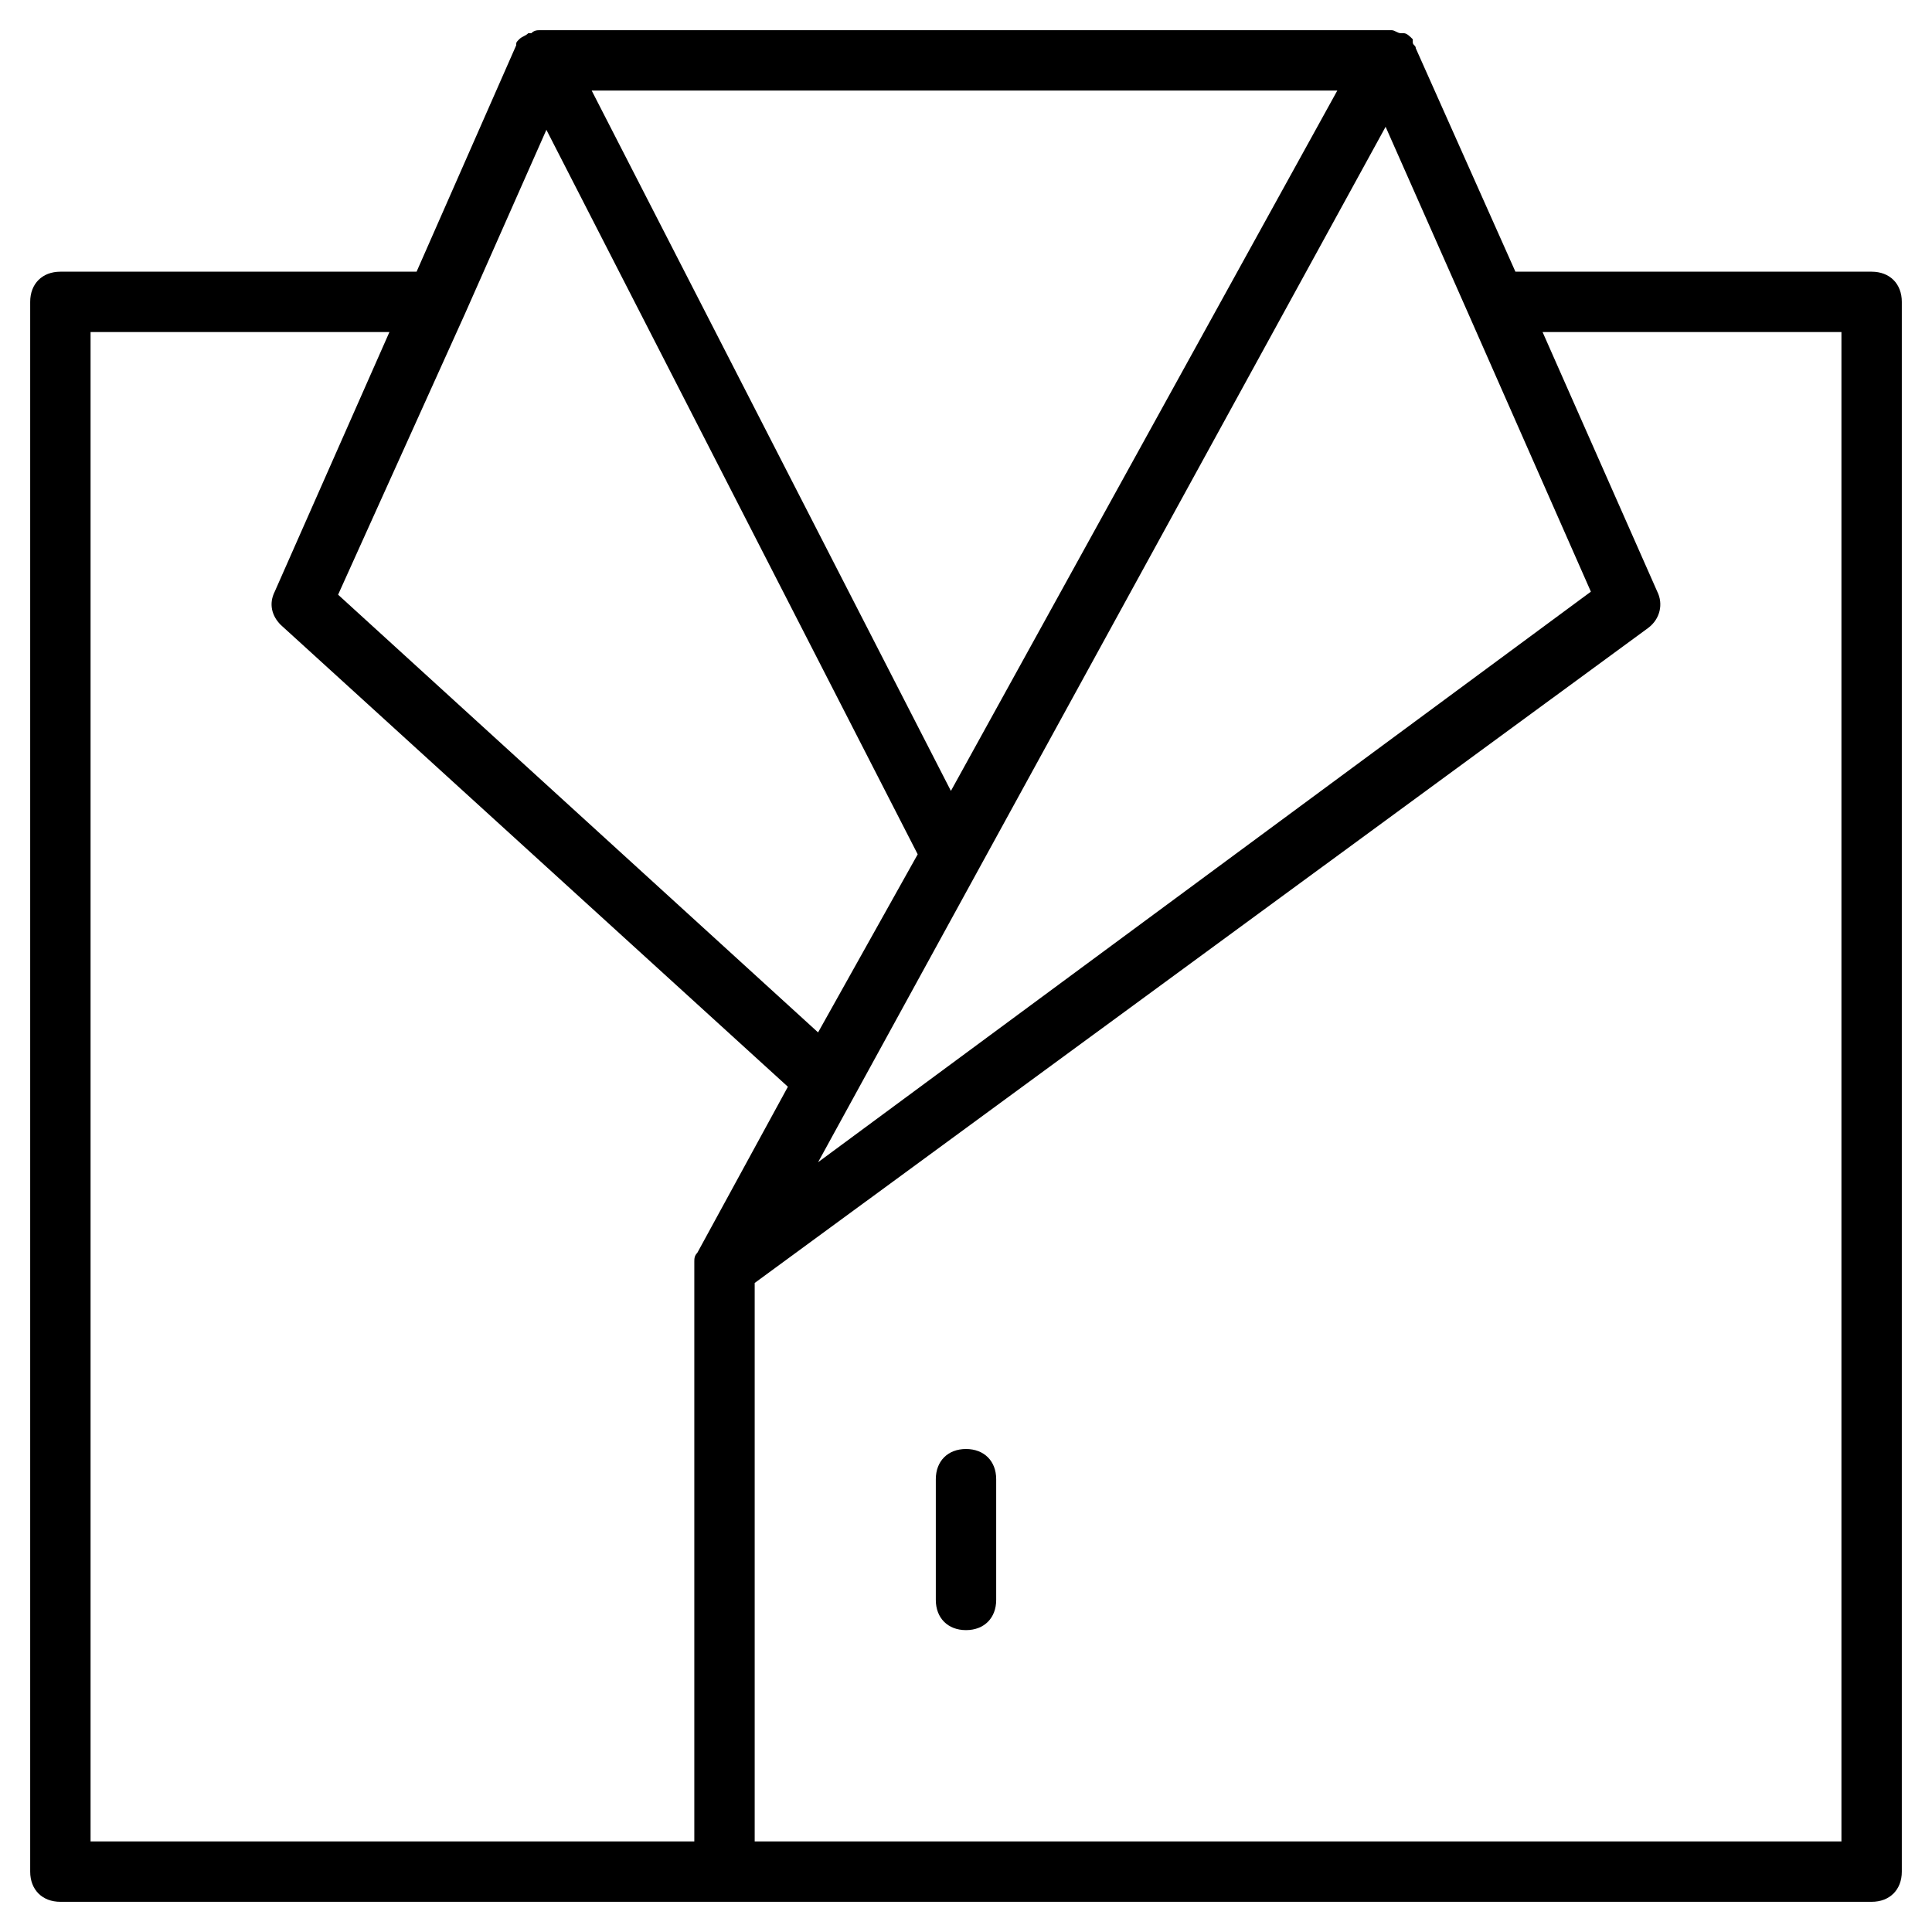 <?xml version="1.0" encoding="utf-8"?>
<!-- Generator: Adobe Illustrator 19.1.0, SVG Export Plug-In . SVG Version: 6.00 Build 0)  -->
<!DOCTYPE svg PUBLIC "-//W3C//DTD SVG 1.1//EN" "http://www.w3.org/Graphics/SVG/1.1/DTD/svg11.dtd">
<svg version="1.1" id="Layer_1" xmlns="http://www.w3.org/2000/svg" xmlns:xlink="http://www.w3.org/1999/xlink" x="0px" y="0px"
	 width="64px" height="64px" viewBox="0 0 64 64" enable-background="new 0 0 64 64" xml:space="preserve">
<path d="M32,48c-0.6,0-1,0.4-1,1v4c0,0.6,0.4,1,1,1s1-0.4,1-1v-4C33,48.4,32.6,48,32,48z"/>
<path d="M62,9H50.2l-3.3-7.4c0-0.1-0.1-0.1-0.1-0.2c0,0,0,0,0-0.1c-0.1-0.1-0.2-0.2-0.3-0.2c0,0,0,0,0,0c0,0,0,0-0.1,0
	c-0.1,0-0.2-0.1-0.3-0.1c0,0-0.1,0-0.1,0c0,0,0,0-0.1,0H18c0,0,0,0,0,0c0,0-0.1,0-0.1,0c-0.1,0-0.2,0-0.3,0.1c0,0,0,0-0.1,0
	c0,0,0,0,0,0c-0.1,0.1-0.2,0.1-0.3,0.2c0,0,0,0,0,0c-0.1,0.1-0.1,0.1-0.1,0.2L13.8,9H2c-0.6,0-1,0.4-1,1v52c0,0.6,0.4,1,1,1h60
	c0.6,0,1-0.4,1-1V10C63,9.4,62.6,9,62,9z M15.4,10.4C15.4,10.4,15.4,10.4,15.4,10.4l2.7-6.1l12.3,24l-3.3,5.9L11.2,19.7L15.4,10.4z
	 M31.5,26.2L19.6,3h24.7L31.5,26.2z M45.9,4.2l2.7,6.1c0,0,0,0,0,0l4.1,9.3L27.1,38.5L45.9,4.2z M3,11h9.9l-3.8,8.6
	C8.9,20,9,20.4,9.3,20.7L26.1,36l-3,5.5c0,0,0,0,0,0l0,0c-0.1,0.1-0.1,0.2-0.1,0.3c0,0,0,0.1,0,0.1c0,0,0,0.1,0,0.1v19H3V11z M61,61
	H25V42.5l29.6-21.7c0.4-0.3,0.5-0.8,0.3-1.2L51.1,11H61V61z"/>
</svg>
